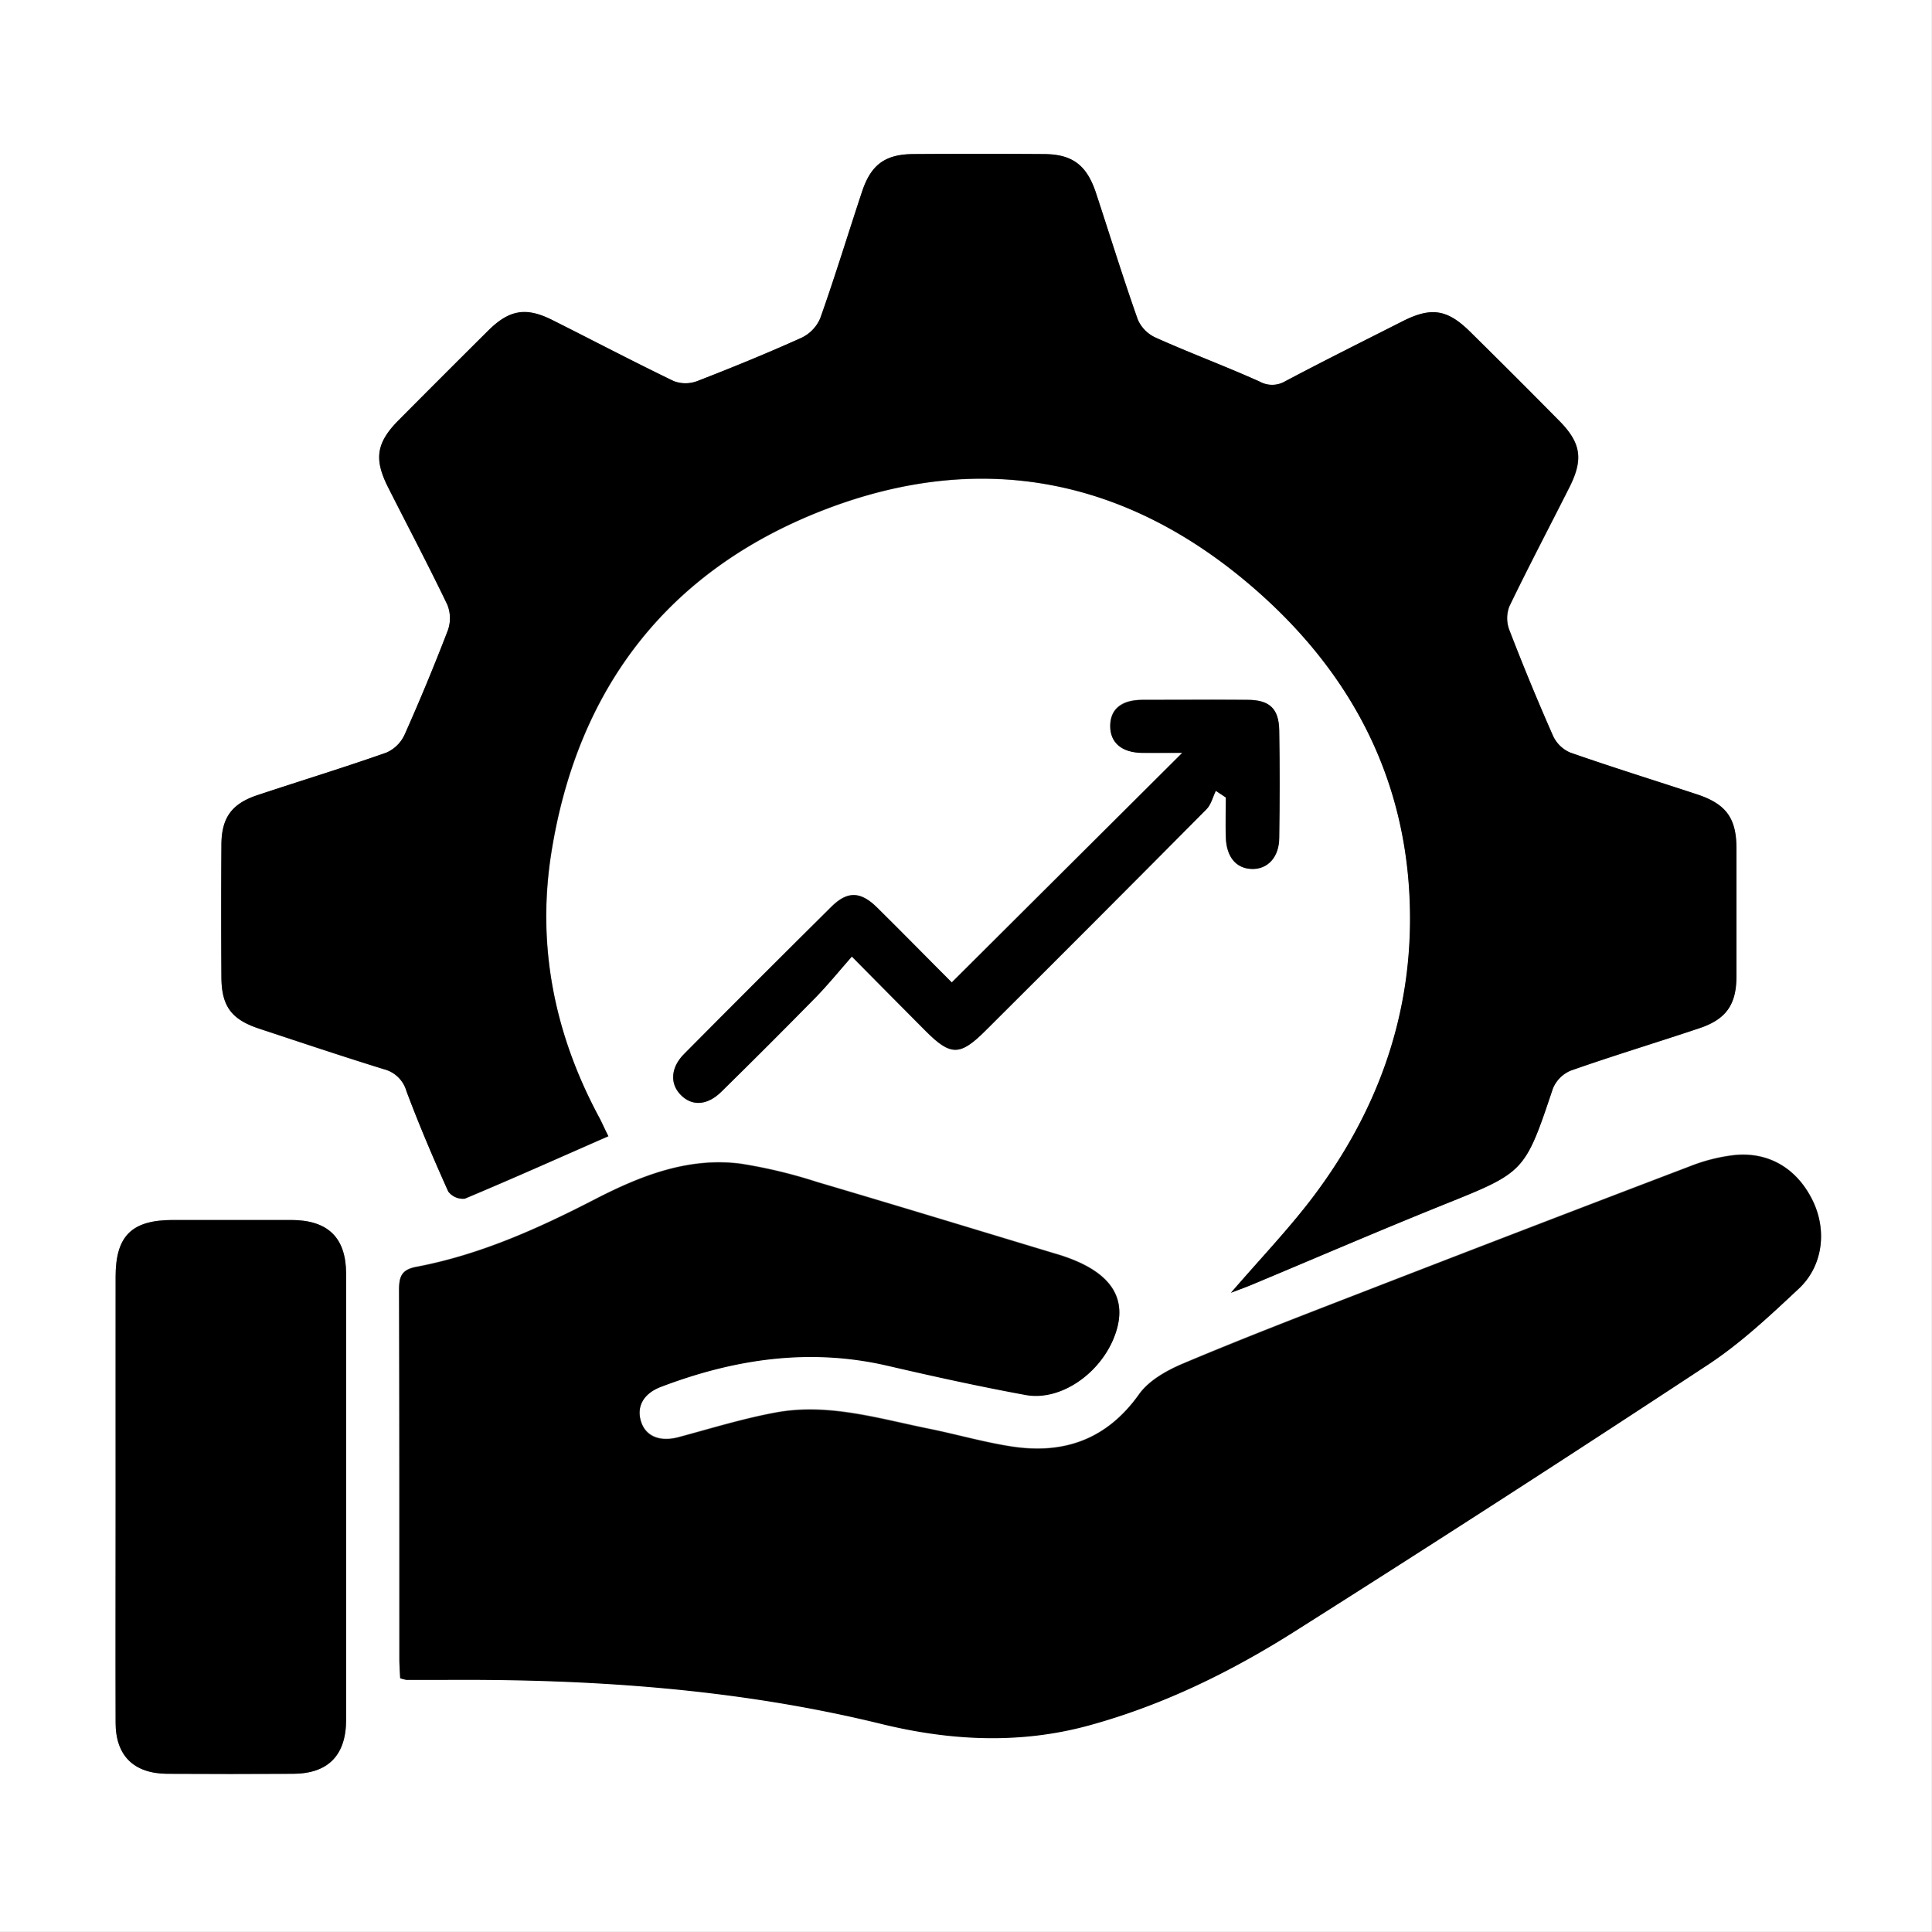 <svg xmlns="http://www.w3.org/2000/svg" viewBox="0 0 375.02 375.02"><rect x="0" y="0" width="375.02" height="375.02" fill="#808080" stroke="none"/><defs><style>.cls-1{fill:#fff;}</style></defs><g id="Layer_2" data-name="Layer 2"><g id="Layer_1-2" data-name="Layer 1"><path class="cls-1" d="M375,375H0V0H375ZM238.94,250.94c1.8-.69,3-1.13,4.24-1.63,12.34-5.15,24.63-10.46,37-15.44,15.77-6.34,15.76-6.25,21.22-22.54a6.41,6.41,0,0,1,3.49-3.5c8.26-2.9,16.65-5.44,24.95-8.22,5.19-1.73,7.17-4.58,7.19-10.09q.06-12.44,0-24.86c0-5.86-2-8.59-7.7-10.46-8.2-2.7-16.45-5.26-24.6-8.11a6.47,6.47,0,0,1-3.31-3.25Q297,132.69,293,122.31a6.4,6.4,0,0,1,0-4.58c3.75-7.78,7.78-15.42,11.67-23.14,2.72-5.41,2.26-8.58-1.95-12.85Q294.13,73,285.4,64.43c-4.44-4.39-7.56-4.86-13.12-2.05-7.6,3.85-15.2,7.68-22.75,11.63a5,5,0,0,1-5,.08c-6.64-3-13.47-5.55-20.13-8.51a6.9,6.9,0,0,1-3.5-3.48C218,54,215.45,45.7,212.75,37.5c-1.79-5.44-4.6-7.55-10.2-7.57q-12.6-.08-25.22,0c-5.49,0-8.26,2-10,7.29-2.72,8.19-5.23,16.46-8.12,24.59a7.41,7.41,0,0,1-3.68,3.8c-6.64,3-13.39,5.75-20.18,8.38a6.4,6.4,0,0,1-4.58,0c-7.89-3.8-15.65-7.88-23.48-11.81-5.15-2.58-8.41-2-12.51,2q-8.7,8.63-17.32,17.32c-4.4,4.41-4.93,7.57-2.13,13.11,3.84,7.61,7.83,15.14,11.51,22.82a7,7,0,0,1,.07,5q-3.9,10.2-8.37,20.19A7,7,0,0,1,75,146.11c-8.26,2.91-16.64,5.47-24.95,8.23C45,156,43,158.76,43,164.1q-.09,12.79,0,25.58c0,5.63,1.94,8.2,7.27,10,8.09,2.68,16.16,5.38,24.29,7.9a6.1,6.1,0,0,1,4.35,4.24c2.47,6.59,5.23,13.07,8.12,19.49a3.56,3.56,0,0,0,3.22,1.39c9.27-3.88,18.44-8,27.87-12.12-.81-1.66-1.3-2.75-1.86-3.79-8.62-16.08-12.07-33.25-9.22-51.21,5.1-32.2,22.89-55.12,53.37-66.75,30.26-11.54,58.36-5.92,82.81,15.2,18.89,16.31,29.95,37,30.49,62.38.45,20.73-6.29,39.28-18.64,55.74C250.23,238.5,244.65,244.31,238.94,250.94ZM77.68,325.76a8.55,8.55,0,0,0,1.2.24c2.31,0,4.63.05,6.94,0,28.71-.21,57.16,1.68,85.19,8.53,13.36,3.26,26.94,4,40.49.28,14.47-4,27.76-10.57,40.32-18.53q40.1-25.44,79.78-51.49c6.35-4.19,12-9.51,17.58-14.73,4.68-4.39,5.46-11.23,2.77-16.9-3-6.27-8.5-9.67-15.29-9a34,34,0,0,0-8.45,2.11q-31.87,12.13-63.69,24.48c-11.67,4.52-23.36,9-34.91,13.89-3.14,1.33-6.6,3.27-8.5,5.94-6.26,8.79-14.59,11.71-24.78,10.14-5.4-.83-10.69-2.37-16.05-3.45-9.76-2-19.49-5-29.58-3.16-6.43,1.17-12.72,3.12-19,4.81-3.51.94-6.32-.14-7.25-3s.45-5.5,3.87-6.8c14.3-5.42,28.88-7.61,44-4.09,8.88,2.06,17.8,4,26.77,5.67,7.35,1.35,15.75-5.08,17.82-13.16,1.6-6.28-1.86-10.84-10.43-13.74-.57-.2-1.15-.37-1.74-.54-15.37-4.64-30.72-9.33-46.12-13.87a97.05,97.05,0,0,0-14.86-3.56c-10.21-1.3-19.45,2.36-28.29,6.92-11.07,5.71-22.37,10.79-34.69,13.11-2.84.54-3.32,1.91-3.31,4.47.09,23.88.05,47.75.06,71.63C77.52,323.24,77.62,324.43,77.68,325.76ZM22.45,290.19c0,14.73-.05,29.46,0,44.19,0,6.43,3.55,9.87,10,9.92q12.24.09,24.48,0c6.76,0,10.25-3.59,10.26-10.47q0-43.29,0-86.57c0-7-3.51-10.42-10.64-10.45q-11.51,0-23,0c-8,0-11.09,3.09-11.1,11Q22.42,269,22.45,290.19ZM236,153.51l1.92,1.26c0,2.6-.07,5.2,0,7.8.13,3.7,2,6,5,6.07s5.31-2.25,5.36-6.07c.1-6.93.11-13.88,0-20.81-.07-4.24-1.87-5.91-6.15-5.94-6.82-.06-13.64,0-20.46,0-4.05,0-6.18,1.82-6.19,5.06s2.19,5.15,6.11,5.23c2.59.06,5.19,0,7.87,0l-44.74,44.56c-4.57-4.59-9.5-9.61-14.51-14.55-3.2-3.15-5.75-3.21-8.83-.16Q147,190.24,132.74,204.63c-2.53,2.55-2.75,5.63-.75,7.78,2.2,2.37,5.22,2.27,8-.47q9.24-9.1,18.34-18.34c2.37-2.41,4.5-5,7-7.91,5.25,5.3,9.77,9.89,14.31,14.44,4.9,4.92,6.68,4.89,11.69-.11q21.44-21.45,42.84-42.92C235.1,156.19,235.43,154.72,236,153.51Z"/><path d="M238.94,250.94c5.71-6.63,11.29-12.44,16.09-18.83,12.35-16.46,19.09-35,18.64-55.74-.54-25.41-11.6-46.07-30.49-62.38-24.45-21.12-52.55-26.74-82.81-15.2-30.48,11.63-48.27,34.55-53.37,66.75-2.85,18,.6,35.13,9.22,51.21.56,1,1,2.13,1.86,3.79-9.43,4.14-18.6,8.24-27.87,12.12A3.56,3.56,0,0,1,87,231.27c-2.89-6.42-5.65-12.9-8.12-19.49a6.1,6.1,0,0,0-4.35-4.24c-8.13-2.52-16.2-5.22-24.29-7.9-5.33-1.76-7.24-4.33-7.27-10q-.08-12.8,0-25.58c0-5.34,2-8.09,7.11-9.76,8.31-2.76,16.69-5.32,24.95-8.23a7,7,0,0,0,3.51-3.48q4.45-10,8.37-20.19a7,7,0,0,0-.07-5c-3.68-7.68-7.67-15.21-11.51-22.82-2.8-5.54-2.27-8.7,2.13-13.11q8.64-8.69,17.32-17.32c4.1-4.07,7.36-4.61,12.51-2,7.83,3.93,15.59,8,23.48,11.81a6.4,6.4,0,0,0,4.58,0c6.79-2.63,13.54-5.39,20.18-8.38a7.41,7.41,0,0,0,3.68-3.8c2.89-8.13,5.4-16.4,8.12-24.59,1.75-5.26,4.52-7.26,10-7.29q12.61-.08,25.22,0c5.6,0,8.41,2.13,10.2,7.57,2.7,8.2,5.25,16.46,8.12,24.6a6.9,6.9,0,0,0,3.5,3.48c6.66,3,13.49,5.52,20.13,8.51a5,5,0,0,0,5-.08c7.55-4,15.15-7.78,22.75-11.63,5.56-2.81,8.68-2.34,13.12,2.05q8.72,8.61,17.32,17.31c4.21,4.27,4.67,7.44,1.95,12.85-3.89,7.72-7.92,15.36-11.67,23.14a6.4,6.4,0,0,0,0,4.58q4,10.37,8.49,20.53a6.47,6.47,0,0,0,3.31,3.25c8.15,2.85,16.4,5.41,24.6,8.11,5.67,1.87,7.68,4.6,7.7,10.46q0,12.43,0,24.86c0,5.51-2,8.36-7.19,10.09-8.3,2.78-16.69,5.32-24.95,8.22a6.41,6.41,0,0,0-3.49,3.5c-5.46,16.29-5.45,16.2-21.22,22.54-12.41,5-24.7,10.29-37,15.44C242,249.81,240.74,250.25,238.94,250.94Z"/><path d="M77.68,325.76c-.06-1.33-.16-2.52-.16-3.71,0-23.88,0-47.75-.06-71.63,0-2.56.47-3.93,3.31-4.47,12.32-2.32,23.62-7.4,34.69-13.11,8.84-4.56,18.08-8.22,28.29-6.92a97.05,97.05,0,0,1,14.86,3.56c15.4,4.54,30.75,9.23,46.12,13.87.59.17,1.17.34,1.74.54,8.57,2.9,12,7.46,10.43,13.74-2.07,8.08-10.47,14.51-17.82,13.16-9-1.65-17.89-3.61-26.77-5.67-15.16-3.52-29.74-1.33-44,4.09-3.42,1.3-4.83,3.84-3.87,6.8s3.74,3.91,7.25,3c6.33-1.69,12.62-3.64,19-4.81,10.09-1.82,19.82,1.2,29.58,3.16,5.36,1.08,10.65,2.62,16.05,3.45,10.19,1.57,18.52-1.35,24.78-10.14,1.9-2.67,5.36-4.61,8.5-5.94,11.55-4.85,23.24-9.37,34.91-13.89q31.82-12.33,63.69-24.48a34,34,0,0,1,8.45-2.11c6.79-.7,12.31,2.7,15.29,9,2.69,5.67,1.91,12.51-2.77,16.9-5.57,5.22-11.23,10.54-17.58,14.73q-39.64,26.1-79.78,51.49c-12.56,8-25.85,14.55-40.32,18.53-13.55,3.73-27.13,3-40.49-.28-28-6.85-56.48-8.74-85.19-8.53-2.31,0-4.63,0-6.94,0A8.55,8.55,0,0,1,77.68,325.76Z"/><path d="M22.44,290.19q0-21.19,0-42.37c0-7.92,3.14-11,11.1-11q11.52,0,23,0c7.13,0,10.63,3.43,10.64,10.45q0,43.29,0,86.57c0,6.88-3.5,10.43-10.26,10.47q-12.24.07-24.48,0c-6.45-.05-10-3.49-10-9.92C22.4,319.65,22.45,304.92,22.44,290.19Z"/><path d="M236,153.51c-.59,1.21-.92,2.68-1.82,3.59Q212.84,178.63,191.36,200c-5,5-6.79,5-11.69.11-4.54-4.55-9.06-9.14-14.31-14.44-2.52,2.86-4.65,5.5-7,7.91q-9.08,9.26-18.34,18.34c-2.79,2.74-5.81,2.84-8,.47-2-2.15-1.78-5.23.75-7.78Q147,190.25,161.42,176c3.08-3.05,5.63-3,8.83.16,5,4.94,9.94,10,14.51,14.55l44.74-44.56c-2.68,0-5.28,0-7.87,0-3.92-.08-6.13-2-6.11-5.23s2.14-5,6.19-5.06c6.82,0,13.64-.05,20.46,0,4.28,0,6.08,1.7,6.15,5.94.11,6.93.1,13.88,0,20.81,0,3.82-2.29,6.19-5.36,6.07s-4.87-2.37-5-6.07c-.09-2.6,0-5.2,0-7.8Z"/></g></g></svg>